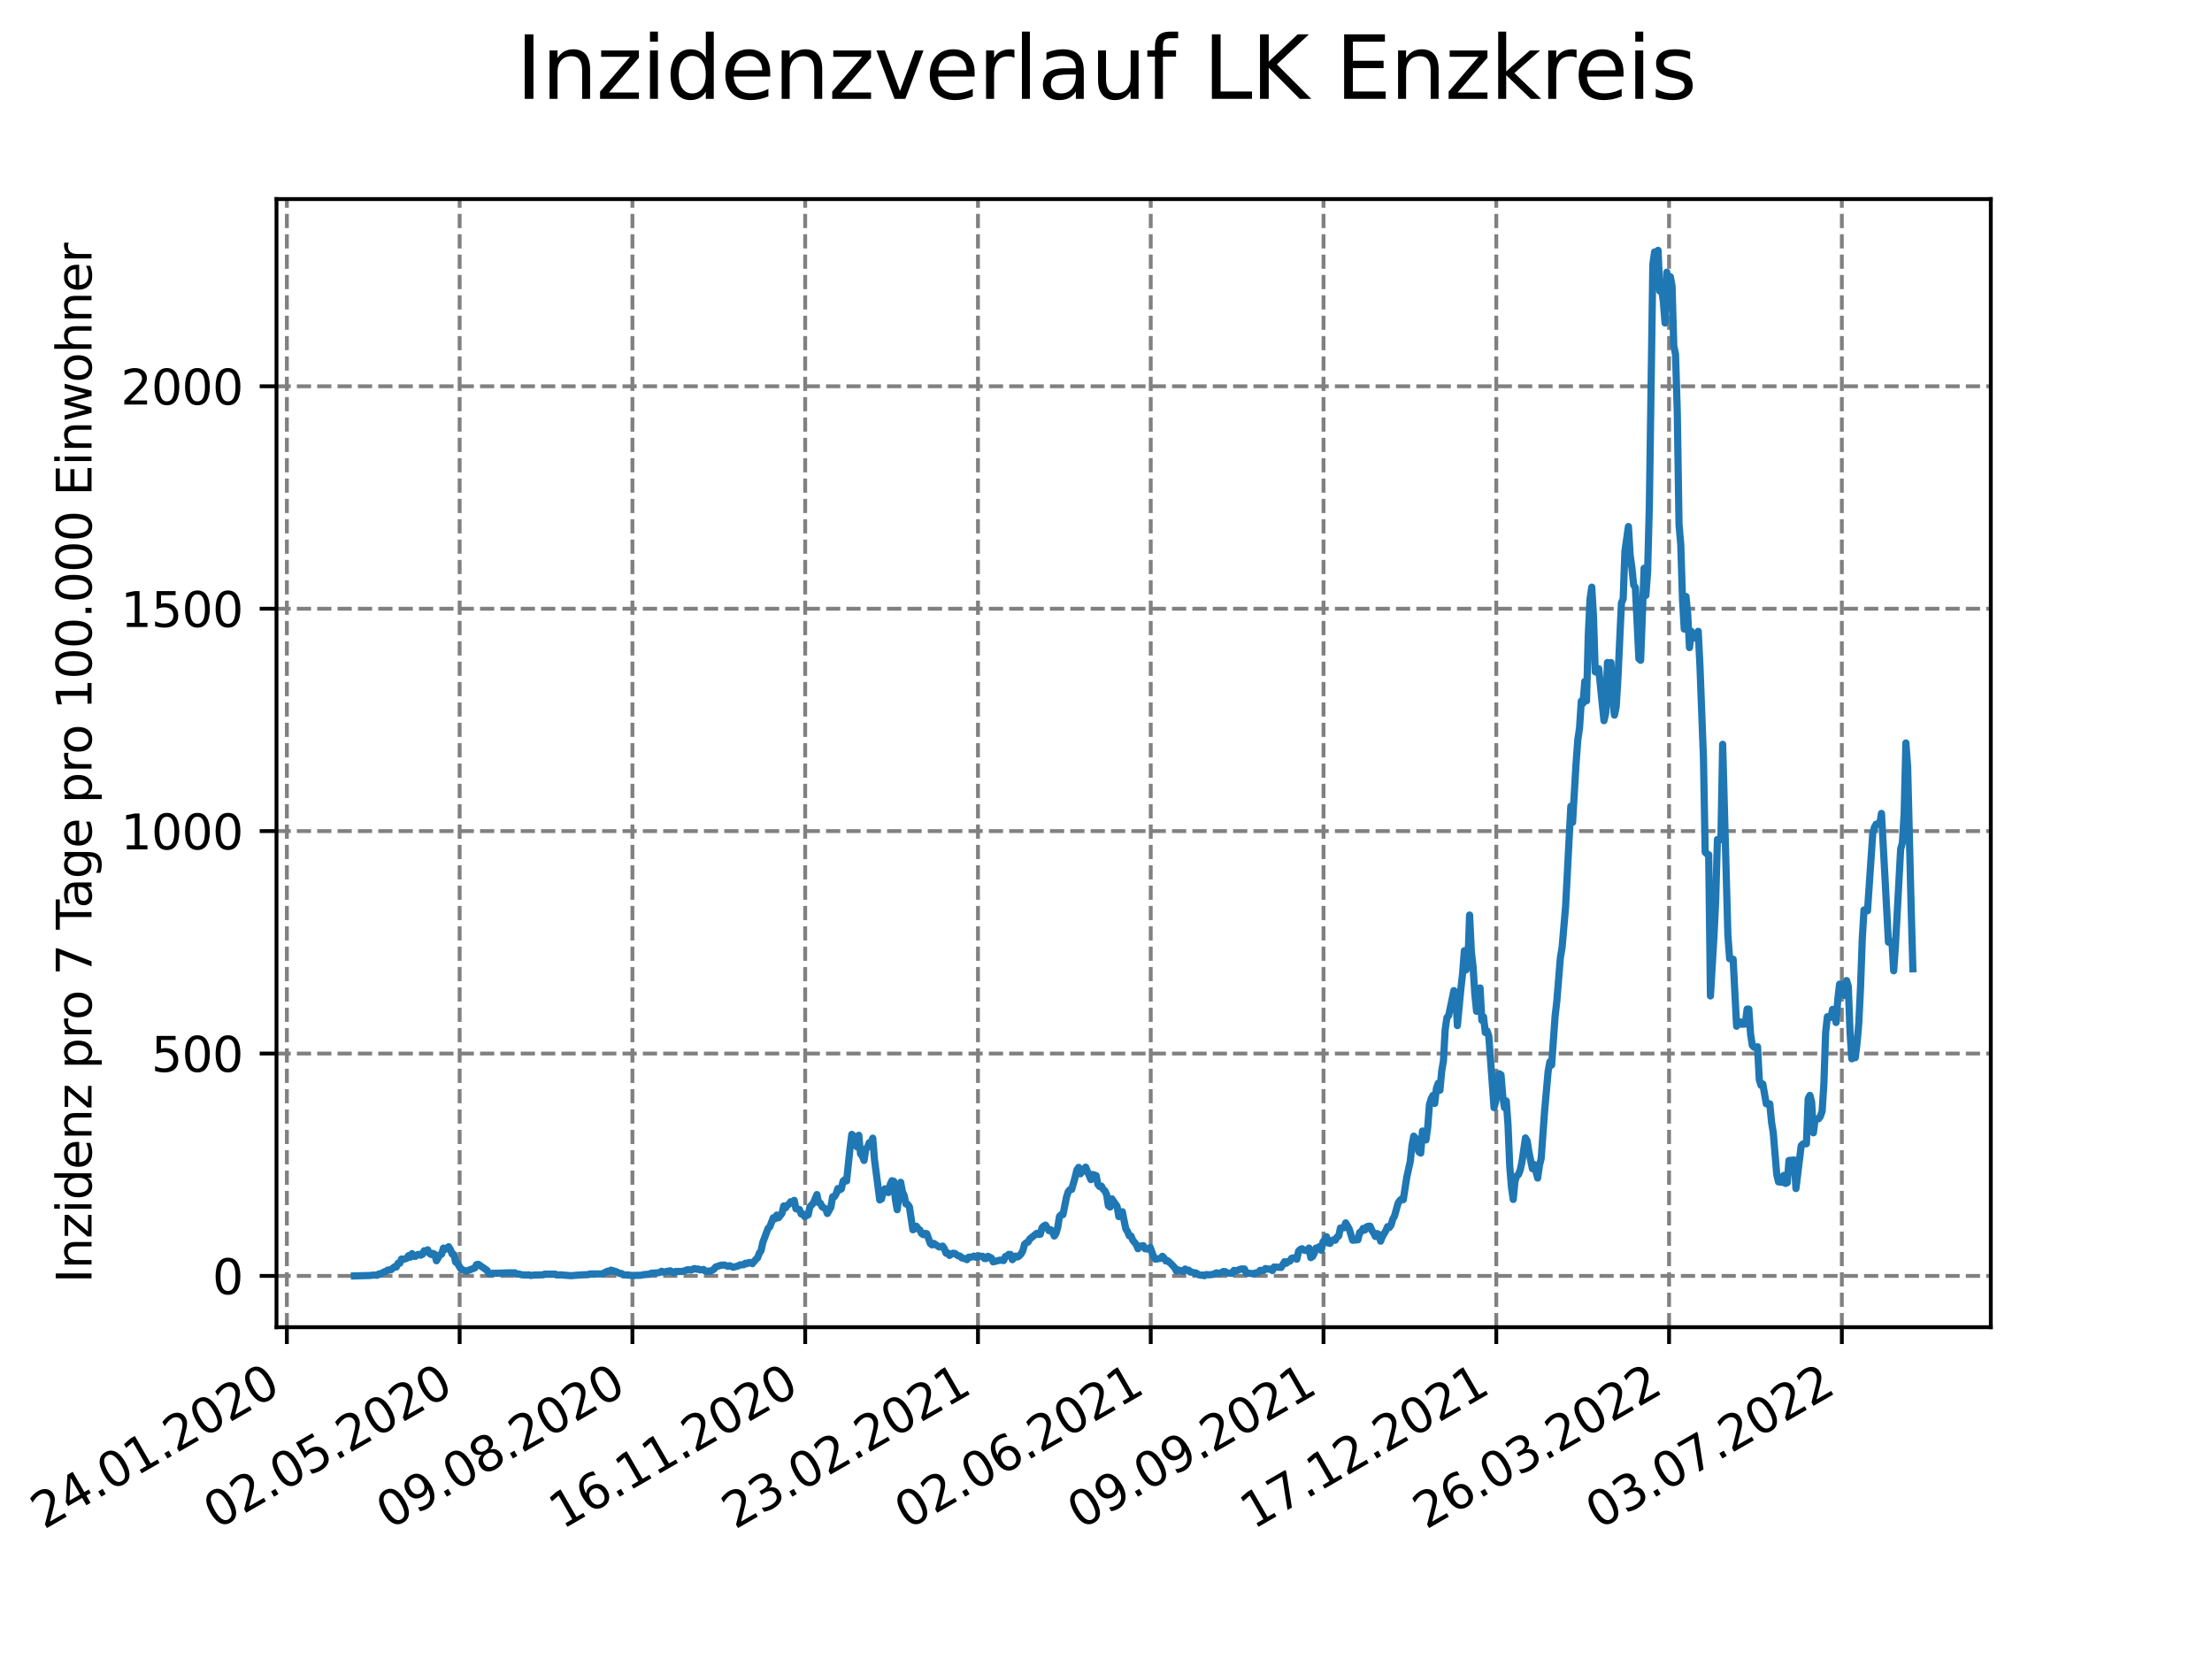 <?xml version="1.0" encoding="utf-8" standalone="no"?>
<!DOCTYPE svg PUBLIC "-//W3C//DTD SVG 1.1//EN"
  "http://www.w3.org/Graphics/SVG/1.1/DTD/svg11.dtd">
<svg xmlns:xlink="http://www.w3.org/1999/xlink" width="460.8pt" height="345.6pt" viewBox="0 0 460.8 345.6" xmlns="http://www.w3.org/2000/svg" version="1.1">
 <defs>
  <style type="text/css">*{stroke-linejoin: round; stroke-linecap: butt}</style>
 </defs>
 <g id="figure_1">
  <g id="patch_1">
   <path d="M 0 345.6 
L 460.8 345.6 
L 460.8 0 
L 0 0 
z
" style="fill: #ffffff"/>
  </g>
  <g id="axes_1">
   <g id="patch_2">
    <path d="M 57.6 276.48 
L 414.72 276.48 
L 414.72 41.472 
L 57.6 41.472 
z
" style="fill: #ffffff"/>
   </g>
   <g id="matplotlib.axis_1">
    <g id="xtick_1">
     <g id="line2d_1">
      <path d="M 59.76 276.48 
L 59.76 41.472 
" clip-path="url(#pf0dd41e730)" style="fill: none; stroke-dasharray: 2.96,1.28; stroke-dashoffset: 0; stroke: #808080; stroke-width: 0.8"/>
     </g>
     <g id="line2d_2">
      <defs>
       <path id="m241df79205" d="M 0 0 
L 0 3.5 
" style="stroke: #000000; stroke-width: 0.8"/>
      </defs>
      <g>
       <use xlink:href="#m241df79205" x="59.76" y="276.48" style="stroke: #000000; stroke-width: 0.8"/>
      </g>
     </g>
     <g id="text_1">
      <!-- 24.01.2020 -->
      <g transform="translate(9.135 318.689)rotate(-30)scale(0.1 -0.1)">
       <defs>
        <path id="DejaVuSans-32" d="M 1228 531 
L 3431 531 
L 3431 0 
L 469 0 
L 469 531 
Q 828 903 1448 1529 
Q 2069 2156 2228 2338 
Q 2531 2678 2651 2914 
Q 2772 3150 2772 3378 
Q 2772 3750 2511 3984 
Q 2250 4219 1831 4219 
Q 1534 4219 1204 4116 
Q 875 4013 500 3803 
L 500 4441 
Q 881 4594 1212 4672 
Q 1544 4750 1819 4750 
Q 2544 4750 2975 4387 
Q 3406 4025 3406 3419 
Q 3406 3131 3298 2873 
Q 3191 2616 2906 2266 
Q 2828 2175 2409 1742 
Q 1991 1309 1228 531 
z
" transform="scale(0.016)"/>
        <path id="DejaVuSans-34" d="M 2419 4116 
L 825 1625 
L 2419 1625 
L 2419 4116 
z
M 2253 4666 
L 3047 4666 
L 3047 1625 
L 3713 1625 
L 3713 1100 
L 3047 1100 
L 3047 0 
L 2419 0 
L 2419 1100 
L 313 1100 
L 313 1709 
L 2253 4666 
z
" transform="scale(0.016)"/>
        <path id="DejaVuSans-2e" d="M 684 794 
L 1344 794 
L 1344 0 
L 684 0 
L 684 794 
z
" transform="scale(0.016)"/>
        <path id="DejaVuSans-30" d="M 2034 4250 
Q 1547 4250 1301 3770 
Q 1056 3291 1056 2328 
Q 1056 1369 1301 889 
Q 1547 409 2034 409 
Q 2525 409 2770 889 
Q 3016 1369 3016 2328 
Q 3016 3291 2770 3770 
Q 2525 4250 2034 4250 
z
M 2034 4750 
Q 2819 4750 3233 4129 
Q 3647 3509 3647 2328 
Q 3647 1150 3233 529 
Q 2819 -91 2034 -91 
Q 1250 -91 836 529 
Q 422 1150 422 2328 
Q 422 3509 836 4129 
Q 1250 4750 2034 4750 
z
" transform="scale(0.016)"/>
        <path id="DejaVuSans-31" d="M 794 531 
L 1825 531 
L 1825 4091 
L 703 3866 
L 703 4441 
L 1819 4666 
L 2450 4666 
L 2450 531 
L 3481 531 
L 3481 0 
L 794 0 
L 794 531 
z
" transform="scale(0.016)"/>
       </defs>
       <use xlink:href="#DejaVuSans-32"/>
       <use xlink:href="#DejaVuSans-34" x="63.623"/>
       <use xlink:href="#DejaVuSans-2e" x="127.246"/>
       <use xlink:href="#DejaVuSans-30" x="159.033"/>
       <use xlink:href="#DejaVuSans-31" x="222.656"/>
       <use xlink:href="#DejaVuSans-2e" x="286.279"/>
       <use xlink:href="#DejaVuSans-32" x="318.066"/>
       <use xlink:href="#DejaVuSans-30" x="381.689"/>
       <use xlink:href="#DejaVuSans-32" x="445.312"/>
       <use xlink:href="#DejaVuSans-30" x="508.936"/>
      </g>
     </g>
    </g>
    <g id="xtick_2">
     <g id="line2d_3">
      <path d="M 95.752 276.48 
L 95.752 41.472 
" clip-path="url(#pf0dd41e730)" style="fill: none; stroke-dasharray: 2.96,1.28; stroke-dashoffset: 0; stroke: #808080; stroke-width: 0.8"/>
     </g>
     <g id="line2d_4">
      <g>
       <use xlink:href="#m241df79205" x="95.752" y="276.48" style="stroke: #000000; stroke-width: 0.8"/>
      </g>
     </g>
     <g id="text_2">
      <!-- 02.05.2020 -->
      <g transform="translate(45.127 318.689)rotate(-30)scale(0.1 -0.1)">
       <defs>
        <path id="DejaVuSans-35" d="M 691 4666 
L 3169 4666 
L 3169 4134 
L 1269 4134 
L 1269 2991 
Q 1406 3038 1543 3061 
Q 1681 3084 1819 3084 
Q 2600 3084 3056 2656 
Q 3513 2228 3513 1497 
Q 3513 744 3044 326 
Q 2575 -91 1722 -91 
Q 1428 -91 1123 -41 
Q 819 9 494 109 
L 494 744 
Q 775 591 1075 516 
Q 1375 441 1709 441 
Q 2250 441 2565 725 
Q 2881 1009 2881 1497 
Q 2881 1984 2565 2268 
Q 2250 2553 1709 2553 
Q 1456 2553 1204 2497 
Q 953 2441 691 2322 
L 691 4666 
z
" transform="scale(0.016)"/>
       </defs>
       <use xlink:href="#DejaVuSans-30"/>
       <use xlink:href="#DejaVuSans-32" x="63.623"/>
       <use xlink:href="#DejaVuSans-2e" x="127.246"/>
       <use xlink:href="#DejaVuSans-30" x="159.033"/>
       <use xlink:href="#DejaVuSans-35" x="222.656"/>
       <use xlink:href="#DejaVuSans-2e" x="286.279"/>
       <use xlink:href="#DejaVuSans-32" x="318.066"/>
       <use xlink:href="#DejaVuSans-30" x="381.689"/>
       <use xlink:href="#DejaVuSans-32" x="445.312"/>
       <use xlink:href="#DejaVuSans-30" x="508.936"/>
      </g>
     </g>
    </g>
    <g id="xtick_3">
     <g id="line2d_5">
      <path d="M 131.744 276.48 
L 131.744 41.472 
" clip-path="url(#pf0dd41e730)" style="fill: none; stroke-dasharray: 2.96,1.28; stroke-dashoffset: 0; stroke: #808080; stroke-width: 0.8"/>
     </g>
     <g id="line2d_6">
      <g>
       <use xlink:href="#m241df79205" x="131.744" y="276.48" style="stroke: #000000; stroke-width: 0.8"/>
      </g>
     </g>
     <g id="text_3">
      <!-- 09.08.2020 -->
      <g transform="translate(81.119 318.689)rotate(-30)scale(0.1 -0.1)">
       <defs>
        <path id="DejaVuSans-39" d="M 703 97 
L 703 672 
Q 941 559 1184 500 
Q 1428 441 1663 441 
Q 2288 441 2617 861 
Q 2947 1281 2994 2138 
Q 2813 1869 2534 1725 
Q 2256 1581 1919 1581 
Q 1219 1581 811 2004 
Q 403 2428 403 3163 
Q 403 3881 828 4315 
Q 1253 4750 1959 4750 
Q 2769 4750 3195 4129 
Q 3622 3509 3622 2328 
Q 3622 1225 3098 567 
Q 2575 -91 1691 -91 
Q 1453 -91 1209 -44 
Q 966 3 703 97 
z
M 1959 2075 
Q 2384 2075 2632 2365 
Q 2881 2656 2881 3163 
Q 2881 3666 2632 3958 
Q 2384 4250 1959 4250 
Q 1534 4250 1286 3958 
Q 1038 3666 1038 3163 
Q 1038 2656 1286 2365 
Q 1534 2075 1959 2075 
z
" transform="scale(0.016)"/>
        <path id="DejaVuSans-38" d="M 2034 2216 
Q 1584 2216 1326 1975 
Q 1069 1734 1069 1313 
Q 1069 891 1326 650 
Q 1584 409 2034 409 
Q 2484 409 2743 651 
Q 3003 894 3003 1313 
Q 3003 1734 2745 1975 
Q 2488 2216 2034 2216 
z
M 1403 2484 
Q 997 2584 770 2862 
Q 544 3141 544 3541 
Q 544 4100 942 4425 
Q 1341 4750 2034 4750 
Q 2731 4750 3128 4425 
Q 3525 4100 3525 3541 
Q 3525 3141 3298 2862 
Q 3072 2584 2669 2484 
Q 3125 2378 3379 2068 
Q 3634 1759 3634 1313 
Q 3634 634 3220 271 
Q 2806 -91 2034 -91 
Q 1263 -91 848 271 
Q 434 634 434 1313 
Q 434 1759 690 2068 
Q 947 2378 1403 2484 
z
M 1172 3481 
Q 1172 3119 1398 2916 
Q 1625 2713 2034 2713 
Q 2441 2713 2670 2916 
Q 2900 3119 2900 3481 
Q 2900 3844 2670 4047 
Q 2441 4250 2034 4250 
Q 1625 4250 1398 4047 
Q 1172 3844 1172 3481 
z
" transform="scale(0.016)"/>
       </defs>
       <use xlink:href="#DejaVuSans-30"/>
       <use xlink:href="#DejaVuSans-39" x="63.623"/>
       <use xlink:href="#DejaVuSans-2e" x="127.246"/>
       <use xlink:href="#DejaVuSans-30" x="159.033"/>
       <use xlink:href="#DejaVuSans-38" x="222.656"/>
       <use xlink:href="#DejaVuSans-2e" x="286.279"/>
       <use xlink:href="#DejaVuSans-32" x="318.066"/>
       <use xlink:href="#DejaVuSans-30" x="381.689"/>
       <use xlink:href="#DejaVuSans-32" x="445.312"/>
       <use xlink:href="#DejaVuSans-30" x="508.936"/>
      </g>
     </g>
    </g>
    <g id="xtick_4">
     <g id="line2d_7">
      <path d="M 167.736 276.48 
L 167.736 41.472 
" clip-path="url(#pf0dd41e730)" style="fill: none; stroke-dasharray: 2.96,1.28; stroke-dashoffset: 0; stroke: #808080; stroke-width: 0.8"/>
     </g>
     <g id="line2d_8">
      <g>
       <use xlink:href="#m241df79205" x="167.736" y="276.48" style="stroke: #000000; stroke-width: 0.8"/>
      </g>
     </g>
     <g id="text_4">
      <!-- 16.11.2020 -->
      <g transform="translate(117.111 318.689)rotate(-30)scale(0.1 -0.1)">
       <defs>
        <path id="DejaVuSans-36" d="M 2113 2584 
Q 1688 2584 1439 2293 
Q 1191 2003 1191 1497 
Q 1191 994 1439 701 
Q 1688 409 2113 409 
Q 2538 409 2786 701 
Q 3034 994 3034 1497 
Q 3034 2003 2786 2293 
Q 2538 2584 2113 2584 
z
M 3366 4563 
L 3366 3988 
Q 3128 4100 2886 4159 
Q 2644 4219 2406 4219 
Q 1781 4219 1451 3797 
Q 1122 3375 1075 2522 
Q 1259 2794 1537 2939 
Q 1816 3084 2150 3084 
Q 2853 3084 3261 2657 
Q 3669 2231 3669 1497 
Q 3669 778 3244 343 
Q 2819 -91 2113 -91 
Q 1303 -91 875 529 
Q 447 1150 447 2328 
Q 447 3434 972 4092 
Q 1497 4750 2381 4750 
Q 2619 4750 2861 4703 
Q 3103 4656 3366 4563 
z
" transform="scale(0.016)"/>
       </defs>
       <use xlink:href="#DejaVuSans-31"/>
       <use xlink:href="#DejaVuSans-36" x="63.623"/>
       <use xlink:href="#DejaVuSans-2e" x="127.246"/>
       <use xlink:href="#DejaVuSans-31" x="159.033"/>
       <use xlink:href="#DejaVuSans-31" x="222.656"/>
       <use xlink:href="#DejaVuSans-2e" x="286.279"/>
       <use xlink:href="#DejaVuSans-32" x="318.066"/>
       <use xlink:href="#DejaVuSans-30" x="381.689"/>
       <use xlink:href="#DejaVuSans-32" x="445.312"/>
       <use xlink:href="#DejaVuSans-30" x="508.936"/>
      </g>
     </g>
    </g>
    <g id="xtick_5">
     <g id="line2d_9">
      <path d="M 203.728 276.48 
L 203.728 41.472 
" clip-path="url(#pf0dd41e730)" style="fill: none; stroke-dasharray: 2.96,1.28; stroke-dashoffset: 0; stroke: #808080; stroke-width: 0.8"/>
     </g>
     <g id="line2d_10">
      <g>
       <use xlink:href="#m241df79205" x="203.728" y="276.48" style="stroke: #000000; stroke-width: 0.8"/>
      </g>
     </g>
     <g id="text_5">
      <!-- 23.02.2021 -->
      <g transform="translate(153.103 318.689)rotate(-30)scale(0.1 -0.1)">
       <defs>
        <path id="DejaVuSans-33" d="M 2597 2516 
Q 3050 2419 3304 2112 
Q 3559 1806 3559 1356 
Q 3559 666 3084 287 
Q 2609 -91 1734 -91 
Q 1441 -91 1130 -33 
Q 819 25 488 141 
L 488 750 
Q 750 597 1062 519 
Q 1375 441 1716 441 
Q 2309 441 2620 675 
Q 2931 909 2931 1356 
Q 2931 1769 2642 2001 
Q 2353 2234 1838 2234 
L 1294 2234 
L 1294 2753 
L 1863 2753 
Q 2328 2753 2575 2939 
Q 2822 3125 2822 3475 
Q 2822 3834 2567 4026 
Q 2313 4219 1838 4219 
Q 1578 4219 1281 4162 
Q 984 4106 628 3988 
L 628 4550 
Q 988 4650 1302 4700 
Q 1616 4750 1894 4750 
Q 2613 4750 3031 4423 
Q 3450 4097 3450 3541 
Q 3450 3153 3228 2886 
Q 3006 2619 2597 2516 
z
" transform="scale(0.016)"/>
       </defs>
       <use xlink:href="#DejaVuSans-32"/>
       <use xlink:href="#DejaVuSans-33" x="63.623"/>
       <use xlink:href="#DejaVuSans-2e" x="127.246"/>
       <use xlink:href="#DejaVuSans-30" x="159.033"/>
       <use xlink:href="#DejaVuSans-32" x="222.656"/>
       <use xlink:href="#DejaVuSans-2e" x="286.279"/>
       <use xlink:href="#DejaVuSans-32" x="318.066"/>
       <use xlink:href="#DejaVuSans-30" x="381.689"/>
       <use xlink:href="#DejaVuSans-32" x="445.312"/>
       <use xlink:href="#DejaVuSans-31" x="508.936"/>
      </g>
     </g>
    </g>
    <g id="xtick_6">
     <g id="line2d_11">
      <path d="M 239.72 276.48 
L 239.72 41.472 
" clip-path="url(#pf0dd41e730)" style="fill: none; stroke-dasharray: 2.96,1.28; stroke-dashoffset: 0; stroke: #808080; stroke-width: 0.8"/>
     </g>
     <g id="line2d_12">
      <g>
       <use xlink:href="#m241df79205" x="239.72" y="276.48" style="stroke: #000000; stroke-width: 0.8"/>
      </g>
     </g>
     <g id="text_6">
      <!-- 02.06.2021 -->
      <g transform="translate(189.095 318.689)rotate(-30)scale(0.1 -0.1)">
       <use xlink:href="#DejaVuSans-30"/>
       <use xlink:href="#DejaVuSans-32" x="63.623"/>
       <use xlink:href="#DejaVuSans-2e" x="127.246"/>
       <use xlink:href="#DejaVuSans-30" x="159.033"/>
       <use xlink:href="#DejaVuSans-36" x="222.656"/>
       <use xlink:href="#DejaVuSans-2e" x="286.279"/>
       <use xlink:href="#DejaVuSans-32" x="318.066"/>
       <use xlink:href="#DejaVuSans-30" x="381.689"/>
       <use xlink:href="#DejaVuSans-32" x="445.312"/>
       <use xlink:href="#DejaVuSans-31" x="508.936"/>
      </g>
     </g>
    </g>
    <g id="xtick_7">
     <g id="line2d_13">
      <path d="M 275.712 276.48 
L 275.712 41.472 
" clip-path="url(#pf0dd41e730)" style="fill: none; stroke-dasharray: 2.96,1.28; stroke-dashoffset: 0; stroke: #808080; stroke-width: 0.8"/>
     </g>
     <g id="line2d_14">
      <g>
       <use xlink:href="#m241df79205" x="275.712" y="276.48" style="stroke: #000000; stroke-width: 0.8"/>
      </g>
     </g>
     <g id="text_7">
      <!-- 09.09.2021 -->
      <g transform="translate(225.087 318.689)rotate(-30)scale(0.1 -0.1)">
       <use xlink:href="#DejaVuSans-30"/>
       <use xlink:href="#DejaVuSans-39" x="63.623"/>
       <use xlink:href="#DejaVuSans-2e" x="127.246"/>
       <use xlink:href="#DejaVuSans-30" x="159.033"/>
       <use xlink:href="#DejaVuSans-39" x="222.656"/>
       <use xlink:href="#DejaVuSans-2e" x="286.279"/>
       <use xlink:href="#DejaVuSans-32" x="318.066"/>
       <use xlink:href="#DejaVuSans-30" x="381.689"/>
       <use xlink:href="#DejaVuSans-32" x="445.312"/>
       <use xlink:href="#DejaVuSans-31" x="508.936"/>
      </g>
     </g>
    </g>
    <g id="xtick_8">
     <g id="line2d_15">
      <path d="M 311.704 276.48 
L 311.704 41.472 
" clip-path="url(#pf0dd41e730)" style="fill: none; stroke-dasharray: 2.96,1.28; stroke-dashoffset: 0; stroke: #808080; stroke-width: 0.8"/>
     </g>
     <g id="line2d_16">
      <g>
       <use xlink:href="#m241df79205" x="311.704" y="276.48" style="stroke: #000000; stroke-width: 0.8"/>
      </g>
     </g>
     <g id="text_8">
      <!-- 17.12.2021 -->
      <g transform="translate(261.078 318.689)rotate(-30)scale(0.1 -0.1)">
       <defs>
        <path id="DejaVuSans-37" d="M 525 4666 
L 3525 4666 
L 3525 4397 
L 1831 0 
L 1172 0 
L 2766 4134 
L 525 4134 
L 525 4666 
z
" transform="scale(0.016)"/>
       </defs>
       <use xlink:href="#DejaVuSans-31"/>
       <use xlink:href="#DejaVuSans-37" x="63.623"/>
       <use xlink:href="#DejaVuSans-2e" x="127.246"/>
       <use xlink:href="#DejaVuSans-31" x="159.033"/>
       <use xlink:href="#DejaVuSans-32" x="222.656"/>
       <use xlink:href="#DejaVuSans-2e" x="286.279"/>
       <use xlink:href="#DejaVuSans-32" x="318.066"/>
       <use xlink:href="#DejaVuSans-30" x="381.689"/>
       <use xlink:href="#DejaVuSans-32" x="445.312"/>
       <use xlink:href="#DejaVuSans-31" x="508.936"/>
      </g>
     </g>
    </g>
    <g id="xtick_9">
     <g id="line2d_17">
      <path d="M 347.696 276.48 
L 347.696 41.472 
" clip-path="url(#pf0dd41e730)" style="fill: none; stroke-dasharray: 2.96,1.28; stroke-dashoffset: 0; stroke: #808080; stroke-width: 0.8"/>
     </g>
     <g id="line2d_18">
      <g>
       <use xlink:href="#m241df79205" x="347.696" y="276.48" style="stroke: #000000; stroke-width: 0.8"/>
      </g>
     </g>
     <g id="text_9">
      <!-- 26.03.2022 -->
      <g transform="translate(297.07 318.689)rotate(-30)scale(0.1 -0.1)">
       <use xlink:href="#DejaVuSans-32"/>
       <use xlink:href="#DejaVuSans-36" x="63.623"/>
       <use xlink:href="#DejaVuSans-2e" x="127.246"/>
       <use xlink:href="#DejaVuSans-30" x="159.033"/>
       <use xlink:href="#DejaVuSans-33" x="222.656"/>
       <use xlink:href="#DejaVuSans-2e" x="286.279"/>
       <use xlink:href="#DejaVuSans-32" x="318.066"/>
       <use xlink:href="#DejaVuSans-30" x="381.689"/>
       <use xlink:href="#DejaVuSans-32" x="445.312"/>
       <use xlink:href="#DejaVuSans-32" x="508.936"/>
      </g>
     </g>
    </g>
    <g id="xtick_10">
     <g id="line2d_19">
      <path d="M 383.688 276.48 
L 383.688 41.472 
" clip-path="url(#pf0dd41e730)" style="fill: none; stroke-dasharray: 2.96,1.28; stroke-dashoffset: 0; stroke: #808080; stroke-width: 0.8"/>
     </g>
     <g id="line2d_20">
      <g>
       <use xlink:href="#m241df79205" x="383.688" y="276.48" style="stroke: #000000; stroke-width: 0.8"/>
      </g>
     </g>
     <g id="text_10">
      <!-- 03.07.2022 -->
      <g transform="translate(333.062 318.689)rotate(-30)scale(0.1 -0.1)">
       <use xlink:href="#DejaVuSans-30"/>
       <use xlink:href="#DejaVuSans-33" x="63.623"/>
       <use xlink:href="#DejaVuSans-2e" x="127.246"/>
       <use xlink:href="#DejaVuSans-30" x="159.033"/>
       <use xlink:href="#DejaVuSans-37" x="222.656"/>
       <use xlink:href="#DejaVuSans-2e" x="286.279"/>
       <use xlink:href="#DejaVuSans-32" x="318.066"/>
       <use xlink:href="#DejaVuSans-30" x="381.689"/>
       <use xlink:href="#DejaVuSans-32" x="445.312"/>
       <use xlink:href="#DejaVuSans-32" x="508.936"/>
      </g>
     </g>
    </g>
   </g>
   <g id="matplotlib.axis_2">
    <g id="ytick_1">
     <g id="line2d_21">
      <path d="M 57.6 265.798 
L 414.72 265.798 
" clip-path="url(#pf0dd41e730)" style="fill: none; stroke-dasharray: 2.96,1.28; stroke-dashoffset: 0; stroke: #808080; stroke-width: 0.8"/>
     </g>
     <g id="line2d_22">
      <defs>
       <path id="m1f2eec93cd" d="M 0 0 
L -3.5 0 
" style="stroke: #000000; stroke-width: 0.8"/>
      </defs>
      <g>
       <use xlink:href="#m1f2eec93cd" x="57.6" y="265.798" style="stroke: #000000; stroke-width: 0.8"/>
      </g>
     </g>
     <g id="text_11">
      <!-- 0 -->
      <g transform="translate(44.237 269.597)scale(0.1 -0.1)">
       <use xlink:href="#DejaVuSans-30"/>
      </g>
     </g>
    </g>
    <g id="ytick_2">
     <g id="line2d_23">
      <path d="M 57.6 219.467 
L 414.72 219.467 
" clip-path="url(#pf0dd41e730)" style="fill: none; stroke-dasharray: 2.96,1.28; stroke-dashoffset: 0; stroke: #808080; stroke-width: 0.8"/>
     </g>
     <g id="line2d_24">
      <g>
       <use xlink:href="#m1f2eec93cd" x="57.6" y="219.467" style="stroke: #000000; stroke-width: 0.8"/>
      </g>
     </g>
     <g id="text_12">
      <!-- 500 -->
      <g transform="translate(31.512 223.266)scale(0.1 -0.1)">
       <use xlink:href="#DejaVuSans-35"/>
       <use xlink:href="#DejaVuSans-30" x="63.623"/>
       <use xlink:href="#DejaVuSans-30" x="127.246"/>
      </g>
     </g>
    </g>
    <g id="ytick_3">
     <g id="line2d_25">
      <path d="M 57.6 173.136 
L 414.72 173.136 
" clip-path="url(#pf0dd41e730)" style="fill: none; stroke-dasharray: 2.96,1.28; stroke-dashoffset: 0; stroke: #808080; stroke-width: 0.8"/>
     </g>
     <g id="line2d_26">
      <g>
       <use xlink:href="#m1f2eec93cd" x="57.6" y="173.136" style="stroke: #000000; stroke-width: 0.8"/>
      </g>
     </g>
     <g id="text_13">
      <!-- 1000 -->
      <g transform="translate(25.15 176.935)scale(0.1 -0.1)">
       <use xlink:href="#DejaVuSans-31"/>
       <use xlink:href="#DejaVuSans-30" x="63.623"/>
       <use xlink:href="#DejaVuSans-30" x="127.246"/>
       <use xlink:href="#DejaVuSans-30" x="190.869"/>
      </g>
     </g>
    </g>
    <g id="ytick_4">
     <g id="line2d_27">
      <path d="M 57.6 126.805 
L 414.72 126.805 
" clip-path="url(#pf0dd41e730)" style="fill: none; stroke-dasharray: 2.96,1.28; stroke-dashoffset: 0; stroke: #808080; stroke-width: 0.8"/>
     </g>
     <g id="line2d_28">
      <g>
       <use xlink:href="#m1f2eec93cd" x="57.6" y="126.805" style="stroke: #000000; stroke-width: 0.8"/>
      </g>
     </g>
     <g id="text_14">
      <!-- 1500 -->
      <g transform="translate(25.15 130.604)scale(0.1 -0.1)">
       <use xlink:href="#DejaVuSans-31"/>
       <use xlink:href="#DejaVuSans-35" x="63.623"/>
       <use xlink:href="#DejaVuSans-30" x="127.246"/>
       <use xlink:href="#DejaVuSans-30" x="190.869"/>
      </g>
     </g>
    </g>
    <g id="ytick_5">
     <g id="line2d_29">
      <path d="M 57.6 80.473 
L 414.72 80.473 
" clip-path="url(#pf0dd41e730)" style="fill: none; stroke-dasharray: 2.96,1.28; stroke-dashoffset: 0; stroke: #808080; stroke-width: 0.8"/>
     </g>
     <g id="line2d_30">
      <g>
       <use xlink:href="#m1f2eec93cd" x="57.6" y="80.473" style="stroke: #000000; stroke-width: 0.8"/>
      </g>
     </g>
     <g id="text_15">
      <!-- 2000 -->
      <g transform="translate(25.15 84.273)scale(0.1 -0.1)">
       <use xlink:href="#DejaVuSans-32"/>
       <use xlink:href="#DejaVuSans-30" x="63.623"/>
       <use xlink:href="#DejaVuSans-30" x="127.246"/>
       <use xlink:href="#DejaVuSans-30" x="190.869"/>
      </g>
     </g>
    </g>
    <g id="text_16">
     <!-- Inzidenz pro 7 Tage pro 100.000 Einwohner -->
     <g transform="translate(19.07 267.301)rotate(-90)scale(0.1 -0.1)">
      <defs>
       <path id="DejaVuSans-49" d="M 628 4666 
L 1259 4666 
L 1259 0 
L 628 0 
L 628 4666 
z
" transform="scale(0.016)"/>
       <path id="DejaVuSans-6e" d="M 3513 2113 
L 3513 0 
L 2938 0 
L 2938 2094 
Q 2938 2591 2744 2837 
Q 2550 3084 2163 3084 
Q 1697 3084 1428 2787 
Q 1159 2491 1159 1978 
L 1159 0 
L 581 0 
L 581 3500 
L 1159 3500 
L 1159 2956 
Q 1366 3272 1645 3428 
Q 1925 3584 2291 3584 
Q 2894 3584 3203 3211 
Q 3513 2838 3513 2113 
z
" transform="scale(0.016)"/>
       <path id="DejaVuSans-7a" d="M 353 3500 
L 3084 3500 
L 3084 2975 
L 922 459 
L 3084 459 
L 3084 0 
L 275 0 
L 275 525 
L 2438 3041 
L 353 3041 
L 353 3500 
z
" transform="scale(0.016)"/>
       <path id="DejaVuSans-69" d="M 603 3500 
L 1178 3500 
L 1178 0 
L 603 0 
L 603 3500 
z
M 603 4863 
L 1178 4863 
L 1178 4134 
L 603 4134 
L 603 4863 
z
" transform="scale(0.016)"/>
       <path id="DejaVuSans-64" d="M 2906 2969 
L 2906 4863 
L 3481 4863 
L 3481 0 
L 2906 0 
L 2906 525 
Q 2725 213 2448 61 
Q 2172 -91 1784 -91 
Q 1150 -91 751 415 
Q 353 922 353 1747 
Q 353 2572 751 3078 
Q 1150 3584 1784 3584 
Q 2172 3584 2448 3432 
Q 2725 3281 2906 2969 
z
M 947 1747 
Q 947 1113 1208 752 
Q 1469 391 1925 391 
Q 2381 391 2643 752 
Q 2906 1113 2906 1747 
Q 2906 2381 2643 2742 
Q 2381 3103 1925 3103 
Q 1469 3103 1208 2742 
Q 947 2381 947 1747 
z
" transform="scale(0.016)"/>
       <path id="DejaVuSans-65" d="M 3597 1894 
L 3597 1613 
L 953 1613 
Q 991 1019 1311 708 
Q 1631 397 2203 397 
Q 2534 397 2845 478 
Q 3156 559 3463 722 
L 3463 178 
Q 3153 47 2828 -22 
Q 2503 -91 2169 -91 
Q 1331 -91 842 396 
Q 353 884 353 1716 
Q 353 2575 817 3079 
Q 1281 3584 2069 3584 
Q 2775 3584 3186 3129 
Q 3597 2675 3597 1894 
z
M 3022 2063 
Q 3016 2534 2758 2815 
Q 2500 3097 2075 3097 
Q 1594 3097 1305 2825 
Q 1016 2553 972 2059 
L 3022 2063 
z
" transform="scale(0.016)"/>
       <path id="DejaVuSans-20" transform="scale(0.016)"/>
       <path id="DejaVuSans-70" d="M 1159 525 
L 1159 -1331 
L 581 -1331 
L 581 3500 
L 1159 3500 
L 1159 2969 
Q 1341 3281 1617 3432 
Q 1894 3584 2278 3584 
Q 2916 3584 3314 3078 
Q 3713 2572 3713 1747 
Q 3713 922 3314 415 
Q 2916 -91 2278 -91 
Q 1894 -91 1617 61 
Q 1341 213 1159 525 
z
M 3116 1747 
Q 3116 2381 2855 2742 
Q 2594 3103 2138 3103 
Q 1681 3103 1420 2742 
Q 1159 2381 1159 1747 
Q 1159 1113 1420 752 
Q 1681 391 2138 391 
Q 2594 391 2855 752 
Q 3116 1113 3116 1747 
z
" transform="scale(0.016)"/>
       <path id="DejaVuSans-72" d="M 2631 2963 
Q 2534 3019 2420 3045 
Q 2306 3072 2169 3072 
Q 1681 3072 1420 2755 
Q 1159 2438 1159 1844 
L 1159 0 
L 581 0 
L 581 3500 
L 1159 3500 
L 1159 2956 
Q 1341 3275 1631 3429 
Q 1922 3584 2338 3584 
Q 2397 3584 2469 3576 
Q 2541 3569 2628 3553 
L 2631 2963 
z
" transform="scale(0.016)"/>
       <path id="DejaVuSans-6f" d="M 1959 3097 
Q 1497 3097 1228 2736 
Q 959 2375 959 1747 
Q 959 1119 1226 758 
Q 1494 397 1959 397 
Q 2419 397 2687 759 
Q 2956 1122 2956 1747 
Q 2956 2369 2687 2733 
Q 2419 3097 1959 3097 
z
M 1959 3584 
Q 2709 3584 3137 3096 
Q 3566 2609 3566 1747 
Q 3566 888 3137 398 
Q 2709 -91 1959 -91 
Q 1206 -91 779 398 
Q 353 888 353 1747 
Q 353 2609 779 3096 
Q 1206 3584 1959 3584 
z
" transform="scale(0.016)"/>
       <path id="DejaVuSans-54" d="M -19 4666 
L 3928 4666 
L 3928 4134 
L 2272 4134 
L 2272 0 
L 1638 0 
L 1638 4134 
L -19 4134 
L -19 4666 
z
" transform="scale(0.016)"/>
       <path id="DejaVuSans-61" d="M 2194 1759 
Q 1497 1759 1228 1600 
Q 959 1441 959 1056 
Q 959 750 1161 570 
Q 1363 391 1709 391 
Q 2188 391 2477 730 
Q 2766 1069 2766 1631 
L 2766 1759 
L 2194 1759 
z
M 3341 1997 
L 3341 0 
L 2766 0 
L 2766 531 
Q 2569 213 2275 61 
Q 1981 -91 1556 -91 
Q 1019 -91 701 211 
Q 384 513 384 1019 
Q 384 1609 779 1909 
Q 1175 2209 1959 2209 
L 2766 2209 
L 2766 2266 
Q 2766 2663 2505 2880 
Q 2244 3097 1772 3097 
Q 1472 3097 1187 3025 
Q 903 2953 641 2809 
L 641 3341 
Q 956 3463 1253 3523 
Q 1550 3584 1831 3584 
Q 2591 3584 2966 3190 
Q 3341 2797 3341 1997 
z
" transform="scale(0.016)"/>
       <path id="DejaVuSans-67" d="M 2906 1791 
Q 2906 2416 2648 2759 
Q 2391 3103 1925 3103 
Q 1463 3103 1205 2759 
Q 947 2416 947 1791 
Q 947 1169 1205 825 
Q 1463 481 1925 481 
Q 2391 481 2648 825 
Q 2906 1169 2906 1791 
z
M 3481 434 
Q 3481 -459 3084 -895 
Q 2688 -1331 1869 -1331 
Q 1566 -1331 1297 -1286 
Q 1028 -1241 775 -1147 
L 775 -588 
Q 1028 -725 1275 -790 
Q 1522 -856 1778 -856 
Q 2344 -856 2625 -561 
Q 2906 -266 2906 331 
L 2906 616 
Q 2728 306 2450 153 
Q 2172 0 1784 0 
Q 1141 0 747 490 
Q 353 981 353 1791 
Q 353 2603 747 3093 
Q 1141 3584 1784 3584 
Q 2172 3584 2450 3431 
Q 2728 3278 2906 2969 
L 2906 3500 
L 3481 3500 
L 3481 434 
z
" transform="scale(0.016)"/>
       <path id="DejaVuSans-45" d="M 628 4666 
L 3578 4666 
L 3578 4134 
L 1259 4134 
L 1259 2753 
L 3481 2753 
L 3481 2222 
L 1259 2222 
L 1259 531 
L 3634 531 
L 3634 0 
L 628 0 
L 628 4666 
z
" transform="scale(0.016)"/>
       <path id="DejaVuSans-77" d="M 269 3500 
L 844 3500 
L 1563 769 
L 2278 3500 
L 2956 3500 
L 3675 769 
L 4391 3500 
L 4966 3500 
L 4050 0 
L 3372 0 
L 2619 2869 
L 1863 0 
L 1184 0 
L 269 3500 
z
" transform="scale(0.016)"/>
       <path id="DejaVuSans-68" d="M 3513 2113 
L 3513 0 
L 2938 0 
L 2938 2094 
Q 2938 2591 2744 2837 
Q 2550 3084 2163 3084 
Q 1697 3084 1428 2787 
Q 1159 2491 1159 1978 
L 1159 0 
L 581 0 
L 581 4863 
L 1159 4863 
L 1159 2956 
Q 1366 3272 1645 3428 
Q 1925 3584 2291 3584 
Q 2894 3584 3203 3211 
Q 3513 2838 3513 2113 
z
" transform="scale(0.016)"/>
      </defs>
      <use xlink:href="#DejaVuSans-49"/>
      <use xlink:href="#DejaVuSans-6e" x="29.492"/>
      <use xlink:href="#DejaVuSans-7a" x="92.871"/>
      <use xlink:href="#DejaVuSans-69" x="145.361"/>
      <use xlink:href="#DejaVuSans-64" x="173.145"/>
      <use xlink:href="#DejaVuSans-65" x="236.621"/>
      <use xlink:href="#DejaVuSans-6e" x="298.145"/>
      <use xlink:href="#DejaVuSans-7a" x="361.523"/>
      <use xlink:href="#DejaVuSans-20" x="414.014"/>
      <use xlink:href="#DejaVuSans-70" x="445.801"/>
      <use xlink:href="#DejaVuSans-72" x="509.277"/>
      <use xlink:href="#DejaVuSans-6f" x="548.141"/>
      <use xlink:href="#DejaVuSans-20" x="609.322"/>
      <use xlink:href="#DejaVuSans-37" x="641.109"/>
      <use xlink:href="#DejaVuSans-20" x="704.732"/>
      <use xlink:href="#DejaVuSans-54" x="736.52"/>
      <use xlink:href="#DejaVuSans-61" x="781.104"/>
      <use xlink:href="#DejaVuSans-67" x="842.383"/>
      <use xlink:href="#DejaVuSans-65" x="905.859"/>
      <use xlink:href="#DejaVuSans-20" x="967.383"/>
      <use xlink:href="#DejaVuSans-70" x="999.17"/>
      <use xlink:href="#DejaVuSans-72" x="1062.646"/>
      <use xlink:href="#DejaVuSans-6f" x="1101.51"/>
      <use xlink:href="#DejaVuSans-20" x="1162.691"/>
      <use xlink:href="#DejaVuSans-31" x="1194.479"/>
      <use xlink:href="#DejaVuSans-30" x="1258.102"/>
      <use xlink:href="#DejaVuSans-30" x="1321.725"/>
      <use xlink:href="#DejaVuSans-2e" x="1385.348"/>
      <use xlink:href="#DejaVuSans-30" x="1417.135"/>
      <use xlink:href="#DejaVuSans-30" x="1480.758"/>
      <use xlink:href="#DejaVuSans-30" x="1544.381"/>
      <use xlink:href="#DejaVuSans-20" x="1608.004"/>
      <use xlink:href="#DejaVuSans-45" x="1639.791"/>
      <use xlink:href="#DejaVuSans-69" x="1702.975"/>
      <use xlink:href="#DejaVuSans-6e" x="1730.758"/>
      <use xlink:href="#DejaVuSans-77" x="1794.137"/>
      <use xlink:href="#DejaVuSans-6f" x="1875.924"/>
      <use xlink:href="#DejaVuSans-68" x="1937.105"/>
      <use xlink:href="#DejaVuSans-6e" x="2000.484"/>
      <use xlink:href="#DejaVuSans-65" x="2063.863"/>
      <use xlink:href="#DejaVuSans-72" x="2125.387"/>
     </g>
    </g>
   </g>
   <g id="line2d_31">
    <path d="M 73.833 265.798 
L 77.105 265.705 
L 77.832 265.612 
L 78.559 265.659 
L 78.922 265.38 
L 79.286 265.38 
L 80.013 264.962 
L 80.377 264.869 
L 80.74 264.591 
L 81.467 264.498 
L 82.194 263.894 
L 82.558 263.94 
L 82.922 263.151 
L 83.285 263.151 
L 83.649 262.269 
L 84.012 262.362 
L 84.739 262.13 
L 85.103 261.572 
L 85.466 261.897 
L 85.83 261.154 
L 86.194 261.712 
L 86.557 261.712 
L 86.921 261.387 
L 87.284 261.294 
L 87.648 261.479 
L 88.011 261.294 
L 88.375 260.551 
L 88.738 260.69 
L 89.102 260.365 
L 89.466 261.108 
L 89.829 261.34 
L 90.193 261.108 
L 90.556 261.294 
L 90.92 262.64 
L 91.647 261.387 
L 92.01 261.247 
L 92.374 259.994 
L 92.738 260.272 
L 93.465 259.715 
L 93.828 260.319 
L 94.192 261.247 
L 94.555 261.34 
L 94.919 262.919 
L 95.282 263.151 
L 96.01 264.358 
L 97.1 264.823 
L 98.918 264.126 
L 99.282 263.43 
L 99.645 263.383 
L 101.463 264.637 
L 101.826 265.333 
L 102.19 265.38 
L 102.554 265.241 
L 103.281 265.241 
L 106.189 265.148 
L 106.916 265.148 
L 107.28 265.148 
L 107.643 265.426 
L 108.007 265.38 
L 108.734 265.566 
L 109.825 265.612 
L 110.188 265.566 
L 110.552 265.705 
L 111.279 265.612 
L 113.097 265.566 
L 113.46 265.426 
L 115.642 265.426 
L 116.005 265.612 
L 116.732 265.566 
L 118.914 265.751 
L 120.004 265.659 
L 121.458 265.566 
L 122.549 265.519 
L 122.913 265.38 
L 125.458 265.38 
L 126.548 264.823 
L 126.912 264.823 
L 127.275 264.591 
L 128.366 264.916 
L 129.093 265.287 
L 129.457 265.287 
L 129.82 265.566 
L 130.911 265.612 
L 131.638 265.705 
L 133.456 265.659 
L 134.183 265.519 
L 135.274 265.426 
L 135.637 265.241 
L 137.091 265.148 
L 137.455 265.055 
L 137.818 264.823 
L 138.182 265.008 
L 139.636 264.73 
L 140.363 265.148 
L 140.727 264.869 
L 142.181 264.869 
L 143.272 264.498 
L 143.999 264.591 
L 144.362 264.358 
L 144.726 264.265 
L 145.089 264.405 
L 145.453 264.358 
L 145.817 264.544 
L 146.544 264.451 
L 146.907 264.776 
L 147.271 264.869 
L 147.634 264.776 
L 147.998 264.823 
L 148.725 264.405 
L 149.089 263.94 
L 150.179 263.569 
L 150.906 263.523 
L 151.633 263.801 
L 151.997 263.662 
L 152.724 263.987 
L 153.815 263.708 
L 154.178 263.476 
L 154.905 263.476 
L 155.269 263.151 
L 155.633 263.244 
L 155.996 263.012 
L 156.36 263.012 
L 156.723 263.244 
L 157.45 262.362 
L 157.814 262.037 
L 158.177 261.062 
L 158.541 260.551 
L 158.905 258.833 
L 159.995 255.907 
L 160.359 255.582 
L 161.086 253.678 
L 161.449 253.911 
L 161.813 253.121 
L 162.177 253.678 
L 162.904 252.75 
L 163.267 251.217 
L 163.631 251.635 
L 163.994 251.078 
L 164.358 250.846 
L 164.721 250.335 
L 165.085 250.475 
L 165.449 250.057 
L 165.812 251.821 
L 166.539 251.96 
L 166.903 252.889 
L 167.266 252.889 
L 167.63 253.446 
L 168.357 253.075 
L 168.721 251.403 
L 169.448 250.614 
L 170.175 248.849 
L 170.538 250.521 
L 170.902 250.66 
L 171.265 251.403 
L 171.993 251.821 
L 172.356 252.796 
L 173.083 251.496 
L 173.447 249.314 
L 173.81 249.314 
L 174.174 248.71 
L 174.537 247.596 
L 174.901 247.874 
L 175.265 247.688 
L 175.628 246.063 
L 175.992 245.738 
L 176.355 246.017 
L 177.082 239.145 
L 177.446 236.312 
L 177.809 236.684 
L 178.173 237.473 
L 178.537 238.912 
L 178.9 236.498 
L 179.264 240.352 
L 179.627 240.816 
L 179.991 241.745 
L 180.354 239.423 
L 180.718 238.959 
L 181.081 238.03 
L 181.445 238.402 
L 181.809 237.101 
L 182.172 241.559 
L 183.263 249.964 
L 183.626 249.778 
L 183.99 248.246 
L 184.353 247.642 
L 184.717 248.292 
L 185.081 248.431 
L 185.444 246.76 
L 185.808 245.97 
L 186.171 246.063 
L 186.535 249.917 
L 186.898 252.007 
L 187.625 246.295 
L 187.989 248.246 
L 188.353 249.035 
L 188.716 250.8 
L 189.08 250.892 
L 189.443 251.403 
L 190.17 256.186 
L 190.534 256 
L 190.897 255.443 
L 191.261 255.954 
L 191.625 256.232 
L 191.988 256.975 
L 192.352 257.207 
L 192.715 256.929 
L 193.079 257.022 
L 193.806 259.065 
L 194.169 259.343 
L 194.533 259.018 
L 195.624 259.761 
L 195.987 259.761 
L 196.351 259.576 
L 196.714 260.086 
L 197.078 261.062 
L 197.441 261.015 
L 197.805 261.526 
L 198.532 261.062 
L 198.896 261.108 
L 199.623 261.619 
L 199.986 261.665 
L 200.35 262.037 
L 201.077 262.222 
L 201.441 262.408 
L 201.804 261.897 
L 202.531 261.851 
L 202.895 261.665 
L 203.258 261.897 
L 203.622 261.897 
L 203.985 261.712 
L 204.712 261.712 
L 205.076 262.176 
L 205.44 262.176 
L 205.803 261.712 
L 206.53 262.083 
L 206.894 262.872 
L 208.348 262.501 
L 209.075 262.594 
L 209.439 261.758 
L 209.802 261.619 
L 210.166 261.294 
L 210.529 261.34 
L 210.893 262.408 
L 211.62 261.665 
L 211.984 261.851 
L 212.347 261.619 
L 212.711 261.201 
L 213.074 260.551 
L 213.438 259.204 
L 213.801 258.879 
L 214.165 258.74 
L 214.528 258.09 
L 215.983 256.929 
L 216.346 257.161 
L 216.71 257.115 
L 217.073 255.768 
L 217.437 255.397 
L 217.8 255.211 
L 218.528 256.372 
L 218.891 256.186 
L 219.255 256.65 
L 219.618 257.486 
L 219.982 256.929 
L 220.345 255.675 
L 220.709 253.4 
L 221.072 253.028 
L 221.436 253.028 
L 222.163 249.407 
L 222.527 248.246 
L 222.89 247.828 
L 223.254 247.781 
L 223.981 245.181 
L 224.344 243.695 
L 224.708 243.184 
L 225.072 244.531 
L 226.162 243.138 
L 227.253 245.738 
L 227.616 244.67 
L 228.344 244.902 
L 228.707 246.713 
L 229.071 247.178 
L 229.434 247.085 
L 229.798 247.735 
L 230.161 248.06 
L 230.525 248.849 
L 230.888 251.171 
L 231.252 251.45 
L 231.616 249.732 
L 232.706 251.31 
L 233.07 253.446 
L 233.433 252.564 
L 233.797 252.425 
L 234.524 256 
L 234.888 256.557 
L 235.251 257.44 
L 235.615 257.486 
L 235.978 258.368 
L 236.705 259.251 
L 237.069 260.133 
L 237.432 259.622 
L 238.16 259.483 
L 238.523 260.133 
L 239.25 260.226 
L 239.614 259.854 
L 240.341 261.851 
L 240.704 262.315 
L 241.795 262.13 
L 242.159 261.712 
L 242.522 262.083 
L 242.886 262.687 
L 243.249 262.64 
L 243.976 263.29 
L 244.704 264.08 
L 245.067 264.776 
L 245.431 264.544 
L 246.521 264.869 
L 246.885 264.358 
L 247.248 264.637 
L 247.612 264.591 
L 247.976 265.008 
L 248.339 265.008 
L 248.703 265.194 
L 249.066 265.148 
L 249.793 265.566 
L 250.157 265.659 
L 250.52 265.612 
L 250.884 265.751 
L 251.248 265.519 
L 251.975 265.566 
L 252.702 265.473 
L 253.429 265.148 
L 253.792 265.287 
L 254.156 265.241 
L 254.883 264.869 
L 255.247 264.916 
L 255.61 265.194 
L 256.701 265.241 
L 257.064 264.637 
L 257.428 264.776 
L 258.155 264.498 
L 258.519 264.358 
L 259.246 264.358 
L 259.609 265.194 
L 260.7 265.287 
L 261.064 265.38 
L 261.427 265.194 
L 262.154 265.101 
L 262.518 264.637 
L 263.245 264.683 
L 263.608 264.265 
L 264.336 264.405 
L 264.699 264.358 
L 265.063 264.683 
L 265.426 263.94 
L 266.88 264.033 
L 267.608 262.826 
L 267.971 263.151 
L 268.335 262.78 
L 268.698 262.733 
L 269.062 262.13 
L 269.425 262.037 
L 270.152 262.315 
L 270.516 260.644 
L 270.879 260.272 
L 271.243 260.133 
L 271.607 260.411 
L 272.334 260.551 
L 272.697 259.994 
L 273.061 261.99 
L 273.424 261.758 
L 273.788 261.062 
L 274.151 259.994 
L 274.515 259.947 
L 274.879 259.669 
L 275.242 260.458 
L 275.606 258.693 
L 275.969 258.275 
L 276.333 257.625 
L 276.696 258.926 
L 277.06 259.018 
L 277.423 258.461 
L 277.787 258.275 
L 278.151 258.368 
L 278.514 257.718 
L 278.878 257.486 
L 279.241 255.814 
L 279.968 255.768 
L 280.332 254.746 
L 281.059 256 
L 281.786 258.368 
L 282.877 258.275 
L 283.24 256.743 
L 283.604 256.557 
L 283.967 255.907 
L 284.331 256.232 
L 284.695 255.582 
L 285.058 255.443 
L 285.422 255.443 
L 285.785 256.325 
L 286.149 256.836 
L 286.512 257.579 
L 286.876 256.975 
L 287.239 257.161 
L 287.603 258.554 
L 287.967 257.625 
L 288.694 256.372 
L 289.057 255.536 
L 289.421 255.722 
L 289.784 255.211 
L 290.148 253.957 
L 290.511 253.307 
L 291.239 250.66 
L 291.602 250.103 
L 291.966 249.778 
L 292.329 249.917 
L 293.056 245.227 
L 293.783 241.931 
L 294.147 238.587 
L 294.511 236.684 
L 294.874 237.101 
L 295.601 239.98 
L 295.965 240.213 
L 296.328 235.616 
L 296.692 236.034 
L 297.055 237.473 
L 297.419 234.826 
L 297.783 230.09 
L 298.146 228.883 
L 298.51 228.186 
L 298.873 229.858 
L 299.237 226.7 
L 299.6 225.679 
L 299.964 227.118 
L 300.327 223.171 
L 300.691 221.035 
L 301.055 214.488 
L 301.418 211.981 
L 301.782 211.563 
L 302.872 206.362 
L 303.236 206.734 
L 303.599 213.652 
L 304.327 205.991 
L 304.69 202.74 
L 305.054 198.05 
L 305.417 202.044 
L 305.781 200.697 
L 306.144 190.621 
L 306.508 198.236 
L 306.871 201.44 
L 307.235 207.105 
L 307.599 210.68 
L 307.962 209.102 
L 308.326 205.805 
L 308.689 212.538 
L 309.053 211.841 
L 309.416 215.092 
L 309.78 214.767 
L 310.143 215.835 
L 311.234 230.74 
L 311.598 229.393 
L 311.961 226.004 
L 312.325 223.682 
L 312.688 223.914 
L 313.052 228.418 
L 313.415 230.74 
L 313.779 229.347 
L 314.143 234.269 
L 314.506 242.952 
L 314.87 247.363 
L 315.233 249.871 
L 315.597 246.063 
L 315.96 244.949 
L 316.324 244.67 
L 316.687 243.742 
L 317.051 242.07 
L 317.778 237.055 
L 318.142 237.705 
L 318.505 240.027 
L 319.232 243.463 
L 319.596 242.581 
L 320.323 245.413 
L 320.687 242.766 
L 321.05 241.373 
L 321.777 231.344 
L 322.504 223.171 
L 322.868 221.175 
L 323.231 221.871 
L 323.959 211.656 
L 324.322 208.498 
L 325.049 199.536 
L 325.413 197.354 
L 326.14 188.903 
L 327.231 167.961 
L 327.594 171.304 
L 328.321 159.046 
L 328.685 154.124 
L 329.048 151.616 
L 329.412 146.044 
L 329.775 146.508 
L 330.139 141.958 
L 330.503 145.998 
L 330.866 132.392 
L 331.23 124.824 
L 331.593 122.316 
L 331.957 128.492 
L 332.32 139.961 
L 332.684 140.054 
L 333.047 139.311 
L 333.774 146.601 
L 334.138 150.13 
L 334.502 148.505 
L 334.865 138.011 
L 335.229 140.704 
L 335.592 138.011 
L 335.956 146.276 
L 336.319 148.969 
L 336.683 147.205 
L 337.046 141.308 
L 337.774 125.613 
L 338.137 124.777 
L 338.501 114.84 
L 339.228 109.686 
L 339.591 115.63 
L 339.955 118.276 
L 340.318 121.852 
L 340.682 122.409 
L 341.409 137.222 
L 341.773 137.547 
L 342.5 118.369 
L 342.863 124.034 
L 343.227 119.112 
L 343.59 105.321 
L 344.318 55.08 
L 344.681 52.479 
L 345.045 55.358 
L 345.408 52.154 
L 345.772 60.652 
L 346.135 59.955 
L 346.499 62.834 
L 346.862 67.292 
L 347.226 56.705 
L 347.59 60.419 
L 347.953 57.633 
L 348.317 59.584 
L 348.68 72.028 
L 349.044 73.839 
L 349.407 85.773 
L 349.771 109.268 
L 350.134 113.447 
L 350.498 124.917 
L 350.862 131.046 
L 351.225 124.266 
L 351.589 128.074 
L 351.952 134.9 
L 352.316 131.51 
L 352.679 132.996 
L 353.043 132.671 
L 353.406 132.532 
L 353.77 131.51 
L 354.134 138.8 
L 354.861 157.885 
L 355.224 177.526 
L 355.588 177.898 
L 355.951 178.037 
L 356.315 207.476 
L 357.042 195.218 
L 357.406 187.649 
L 357.769 174.88 
L 358.133 174.787 
L 358.496 174.926 
L 358.86 155.052 
L 359.95 194.8 
L 360.314 199.722 
L 361.041 199.815 
L 361.768 213.792 
L 362.132 213.095 
L 362.495 212.863 
L 362.859 213.374 
L 363.586 213.327 
L 363.95 210.216 
L 364.313 210.216 
L 364.677 215.417 
L 365.04 217.785 
L 365.404 218.156 
L 366.131 218.063 
L 366.494 224.936 
L 366.858 226.097 
L 367.222 225.818 
L 367.949 229.951 
L 368.676 229.951 
L 369.039 233.712 
L 369.403 235.987 
L 370.13 244.67 
L 370.494 246.203 
L 371.221 246.295 
L 371.584 244.856 
L 371.948 246.528 
L 372.311 246.388 
L 372.675 241.745 
L 373.766 241.652 
L 374.129 247.596 
L 375.22 238.68 
L 375.583 238.309 
L 376.31 238.262 
L 376.674 228.883 
L 377.038 228.186 
L 377.401 229.579 
L 377.765 235.987 
L 378.128 233.155 
L 378.855 233.062 
L 379.219 232.551 
L 379.582 231.483 
L 379.946 225.818 
L 380.31 215.138 
L 380.673 211.795 
L 381.4 211.934 
L 381.764 210.263 
L 382.127 211.145 
L 382.491 213.002 
L 382.854 208.127 
L 383.218 205.015 
L 383.945 205.155 
L 384.309 207.384 
L 384.672 204.273 
L 385.036 205.48 
L 385.399 215.092 
L 385.763 220.571 
L 386.126 220.339 
L 386.49 220.339 
L 386.854 217.321 
L 387.217 213.234 
L 387.581 205.666 
L 387.944 195.589 
L 388.308 189.553 
L 388.671 189.785 
L 389.035 189.739 
L 390.126 173.672 
L 390.489 172.326 
L 390.853 171.676 
L 391.58 171.676 
L 391.943 169.447 
L 392.67 182.681 
L 393.398 196.286 
L 394.125 196.193 
L 394.488 202.229 
L 394.852 197.029 
L 395.942 176.876 
L 396.306 175.53 
L 396.669 169.54 
L 397.033 154.774 
L 397.397 159.742 
L 398.124 188.949 
L 398.487 201.812 
L 398.487 201.812 
" clip-path="url(#pf0dd41e730)" style="fill: none; stroke: #1f77b4; stroke-width: 1.5; stroke-linecap: square"/>
   </g>
   <g id="patch_3">
    <path d="M 57.6 276.48 
L 57.6 41.472 
" style="fill: none; stroke: #000000; stroke-width: 0.8; stroke-linejoin: miter; stroke-linecap: square"/>
   </g>
   <g id="patch_4">
    <path d="M 414.72 276.48 
L 414.72 41.472 
" style="fill: none; stroke: #000000; stroke-width: 0.8; stroke-linejoin: miter; stroke-linecap: square"/>
   </g>
   <g id="patch_5">
    <path d="M 57.6 276.48 
L 414.72 276.48 
" style="fill: none; stroke: #000000; stroke-width: 0.8; stroke-linejoin: miter; stroke-linecap: square"/>
   </g>
   <g id="patch_6">
    <path d="M 57.6 41.472 
L 414.72 41.472 
" style="fill: none; stroke: #000000; stroke-width: 0.8; stroke-linejoin: miter; stroke-linecap: square"/>
   </g>
  </g>
  <g id="text_17">
   <!-- Inzidenzverlauf LK Enzkreis -->
   <g transform="translate(107.499 20.589)scale(0.18 -0.18)">
    <defs>
     <path id="DejaVuSans-76" d="M 191 3500 
L 800 3500 
L 1894 563 
L 2988 3500 
L 3597 3500 
L 2284 0 
L 1503 0 
L 191 3500 
z
" transform="scale(0.016)"/>
     <path id="DejaVuSans-6c" d="M 603 4863 
L 1178 4863 
L 1178 0 
L 603 0 
L 603 4863 
z
" transform="scale(0.016)"/>
     <path id="DejaVuSans-75" d="M 544 1381 
L 544 3500 
L 1119 3500 
L 1119 1403 
Q 1119 906 1312 657 
Q 1506 409 1894 409 
Q 2359 409 2629 706 
Q 2900 1003 2900 1516 
L 2900 3500 
L 3475 3500 
L 3475 0 
L 2900 0 
L 2900 538 
Q 2691 219 2414 64 
Q 2138 -91 1772 -91 
Q 1169 -91 856 284 
Q 544 659 544 1381 
z
M 1991 3584 
L 1991 3584 
z
" transform="scale(0.016)"/>
     <path id="DejaVuSans-66" d="M 2375 4863 
L 2375 4384 
L 1825 4384 
Q 1516 4384 1395 4259 
Q 1275 4134 1275 3809 
L 1275 3500 
L 2222 3500 
L 2222 3053 
L 1275 3053 
L 1275 0 
L 697 0 
L 697 3053 
L 147 3053 
L 147 3500 
L 697 3500 
L 697 3744 
Q 697 4328 969 4595 
Q 1241 4863 1831 4863 
L 2375 4863 
z
" transform="scale(0.016)"/>
     <path id="DejaVuSans-4c" d="M 628 4666 
L 1259 4666 
L 1259 531 
L 3531 531 
L 3531 0 
L 628 0 
L 628 4666 
z
" transform="scale(0.016)"/>
     <path id="DejaVuSans-4b" d="M 628 4666 
L 1259 4666 
L 1259 2694 
L 3353 4666 
L 4166 4666 
L 1850 2491 
L 4331 0 
L 3500 0 
L 1259 2247 
L 1259 0 
L 628 0 
L 628 4666 
z
" transform="scale(0.016)"/>
     <path id="DejaVuSans-6b" d="M 581 4863 
L 1159 4863 
L 1159 1991 
L 2875 3500 
L 3609 3500 
L 1753 1863 
L 3688 0 
L 2938 0 
L 1159 1709 
L 1159 0 
L 581 0 
L 581 4863 
z
" transform="scale(0.016)"/>
     <path id="DejaVuSans-73" d="M 2834 3397 
L 2834 2853 
Q 2591 2978 2328 3040 
Q 2066 3103 1784 3103 
Q 1356 3103 1142 2972 
Q 928 2841 928 2578 
Q 928 2378 1081 2264 
Q 1234 2150 1697 2047 
L 1894 2003 
Q 2506 1872 2764 1633 
Q 3022 1394 3022 966 
Q 3022 478 2636 193 
Q 2250 -91 1575 -91 
Q 1294 -91 989 -36 
Q 684 19 347 128 
L 347 722 
Q 666 556 975 473 
Q 1284 391 1588 391 
Q 1994 391 2212 530 
Q 2431 669 2431 922 
Q 2431 1156 2273 1281 
Q 2116 1406 1581 1522 
L 1381 1569 
Q 847 1681 609 1914 
Q 372 2147 372 2553 
Q 372 3047 722 3315 
Q 1072 3584 1716 3584 
Q 2034 3584 2315 3537 
Q 2597 3491 2834 3397 
z
" transform="scale(0.016)"/>
    </defs>
    <use xlink:href="#DejaVuSans-49"/>
    <use xlink:href="#DejaVuSans-6e" x="29.492"/>
    <use xlink:href="#DejaVuSans-7a" x="92.871"/>
    <use xlink:href="#DejaVuSans-69" x="145.361"/>
    <use xlink:href="#DejaVuSans-64" x="173.145"/>
    <use xlink:href="#DejaVuSans-65" x="236.621"/>
    <use xlink:href="#DejaVuSans-6e" x="298.145"/>
    <use xlink:href="#DejaVuSans-7a" x="361.523"/>
    <use xlink:href="#DejaVuSans-76" x="414.014"/>
    <use xlink:href="#DejaVuSans-65" x="473.193"/>
    <use xlink:href="#DejaVuSans-72" x="534.717"/>
    <use xlink:href="#DejaVuSans-6c" x="575.83"/>
    <use xlink:href="#DejaVuSans-61" x="603.613"/>
    <use xlink:href="#DejaVuSans-75" x="664.893"/>
    <use xlink:href="#DejaVuSans-66" x="728.271"/>
    <use xlink:href="#DejaVuSans-20" x="763.477"/>
    <use xlink:href="#DejaVuSans-4c" x="795.264"/>
    <use xlink:href="#DejaVuSans-4b" x="850.977"/>
    <use xlink:href="#DejaVuSans-20" x="916.553"/>
    <use xlink:href="#DejaVuSans-45" x="948.34"/>
    <use xlink:href="#DejaVuSans-6e" x="1011.523"/>
    <use xlink:href="#DejaVuSans-7a" x="1074.902"/>
    <use xlink:href="#DejaVuSans-6b" x="1127.393"/>
    <use xlink:href="#DejaVuSans-72" x="1185.303"/>
    <use xlink:href="#DejaVuSans-65" x="1224.166"/>
    <use xlink:href="#DejaVuSans-69" x="1285.689"/>
    <use xlink:href="#DejaVuSans-73" x="1313.473"/>
   </g>
  </g>
 </g>
 <defs>
  <clipPath id="pf0dd41e730">
   <rect x="57.6" y="41.472" width="357.12" height="235.008"/>
  </clipPath>
 </defs>
</svg>
